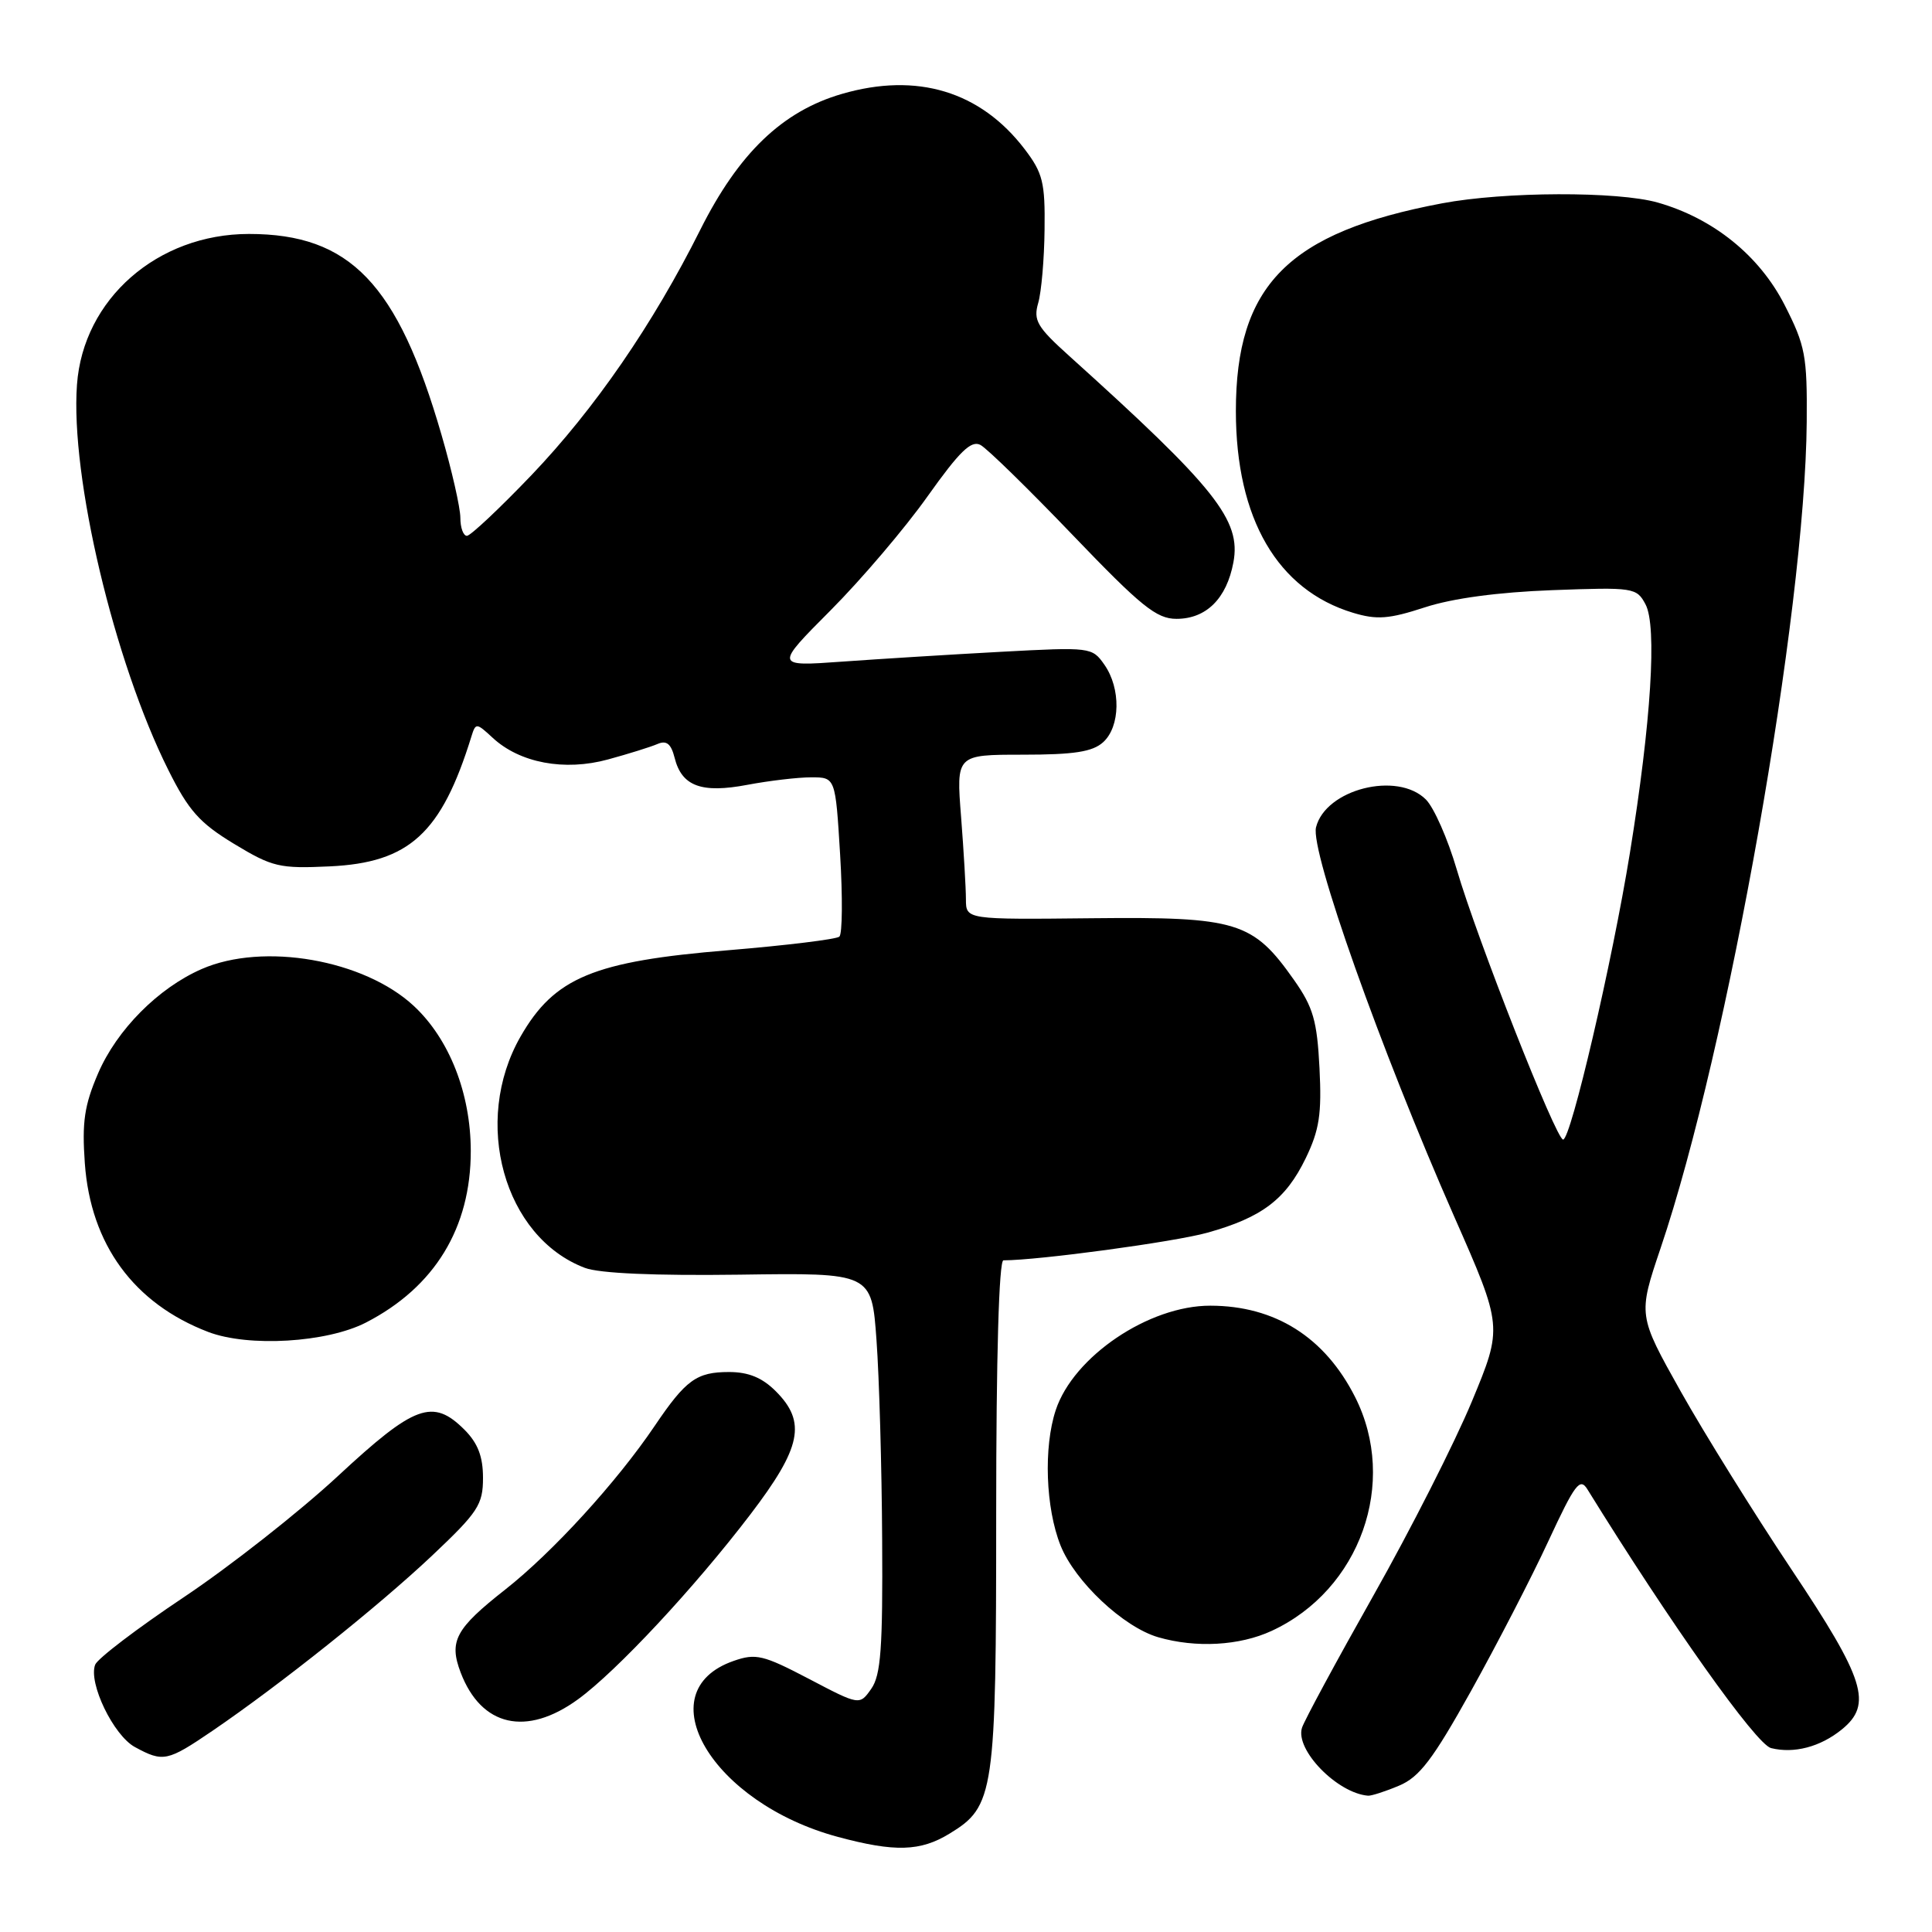 <?xml version="1.0" encoding="UTF-8" standalone="no"?>
<!DOCTYPE svg PUBLIC "-//W3C//DTD SVG 1.1//EN" "http://www.w3.org/Graphics/SVG/1.1/DTD/svg11.dtd" >
<svg xmlns="http://www.w3.org/2000/svg" xmlns:xlink="http://www.w3.org/1999/xlink" version="1.1" viewBox="0 0 256 256">
 <g >
 <path fill="currentColor"
d=" M 125.81 242.97 C 131.76 239.35 132.00 237.72 132.00 200.53 C 132.00 179.76 132.37 167.00 132.96 167.00 C 137.60 167.00 155.62 164.56 159.98 163.34 C 167.22 161.32 170.37 158.93 173.02 153.46 C 174.82 149.73 175.15 147.61 174.84 141.53 C 174.52 135.26 174.01 133.47 171.47 129.86 C 166.02 122.11 163.95 121.47 144.75 121.67 C 128.00 121.85 128.00 121.85 127.99 119.17 C 127.99 117.70 127.70 112.79 127.35 108.25 C 126.70 100.00 126.70 100.00 135.52 100.00 C 142.33 100.00 144.76 99.62 146.17 98.35 C 148.46 96.28 148.54 91.22 146.34 88.08 C 144.71 85.75 144.52 85.73 132.59 86.37 C 125.94 86.73 116.48 87.32 111.58 87.67 C 102.65 88.31 102.65 88.31 110.08 80.85 C 114.16 76.75 119.94 69.96 122.92 65.75 C 127.15 59.80 128.69 58.30 129.92 58.96 C 130.79 59.42 136.29 64.80 142.14 70.90 C 151.22 80.37 153.24 82.00 155.89 82.00 C 159.83 82.00 162.53 79.32 163.43 74.53 C 164.48 68.92 161.09 64.66 141.65 47.14 C 137.42 43.33 136.90 42.45 137.57 40.14 C 137.99 38.69 138.37 34.31 138.41 30.42 C 138.49 24.18 138.18 22.92 135.77 19.76 C 129.92 12.10 121.51 9.55 111.57 12.44 C 103.67 14.73 97.88 20.29 92.78 30.47 C 86.53 42.96 78.80 54.18 70.42 62.96 C 66.19 67.38 62.34 71.00 61.87 71.00 C 61.39 71.00 61.00 69.93 61.00 68.61 C 61.00 67.30 59.88 62.35 58.50 57.61 C 52.70 37.58 46.39 31.00 32.99 31.00 C 20.86 31.00 11.02 39.63 10.20 50.97 C 9.31 63.15 15.12 87.65 22.29 102.00 C 25.00 107.43 26.44 109.04 31.02 111.82 C 36.10 114.89 37.03 115.11 43.68 114.80 C 54.24 114.31 58.49 110.42 62.46 97.60 C 63.03 95.76 63.12 95.76 65.28 97.76 C 68.88 101.10 74.80 102.21 80.57 100.63 C 83.28 99.89 86.23 98.97 87.13 98.58 C 88.32 98.07 88.92 98.55 89.39 100.41 C 90.33 104.18 92.94 105.15 99.05 103.99 C 101.92 103.45 105.72 103.00 107.49 103.00 C 110.70 103.00 110.70 103.00 111.32 113.23 C 111.66 118.85 111.62 123.75 111.22 124.11 C 110.82 124.46 104.20 125.27 96.50 125.91 C 78.65 127.37 73.46 129.53 68.98 137.34 C 62.51 148.62 66.77 163.93 77.50 168.00 C 79.43 168.73 86.76 169.05 98.00 168.90 C 115.50 168.65 115.50 168.65 116.14 177.57 C 116.50 182.48 116.84 194.39 116.89 204.03 C 116.98 218.36 116.72 221.96 115.45 223.77 C 113.90 225.98 113.90 225.98 107.19 222.46 C 101.13 219.29 100.15 219.05 97.21 220.08 C 85.58 224.13 94.33 238.91 111.03 243.40 C 118.57 245.43 121.95 245.33 125.81 242.97 Z  M 185.38 236.61 C 188.08 235.48 189.85 233.16 194.91 224.08 C 198.32 217.95 202.94 209.02 205.16 204.22 C 208.70 196.60 209.35 195.73 210.35 197.36 C 221.38 215.19 232.70 231.14 234.67 231.63 C 237.71 232.39 241.19 231.48 244.04 229.17 C 248.16 225.83 247.12 222.54 237.36 207.93 C 232.43 200.54 225.84 189.95 222.71 184.38 C 217.04 174.27 217.04 174.27 220.04 165.38 C 228.97 138.99 239.20 81.15 239.40 55.91 C 239.47 47.14 239.22 45.81 236.47 40.41 C 233.13 33.87 227.03 28.94 219.66 26.84 C 214.34 25.33 199.37 25.38 191.09 26.94 C 170.71 30.78 163.75 37.79 163.76 54.50 C 163.77 68.72 169.27 78.18 179.29 81.20 C 182.44 82.15 184.04 82.03 188.79 80.48 C 192.45 79.28 198.50 78.47 205.66 78.20 C 216.47 77.80 216.86 77.86 218.04 80.08 C 219.58 82.96 218.79 95.64 215.97 113.02 C 213.64 127.43 208.15 151.00 207.12 151.00 C 206.19 151.00 195.72 124.42 193.02 115.19 C 191.84 111.17 190.01 107.01 188.94 105.94 C 185.16 102.16 175.65 104.57 174.38 109.62 C 173.60 112.74 182.91 138.98 192.67 161.16 C 199.13 175.82 199.13 175.82 195.03 185.70 C 192.77 191.14 186.91 202.70 182.00 211.39 C 177.09 220.09 172.82 227.99 172.52 228.94 C 171.59 231.86 177.19 237.61 181.28 237.94 C 181.71 237.97 183.56 237.38 185.38 236.61 Z  M 28.14 229.35 C 37.09 223.25 50.07 212.90 57.23 206.15 C 63.35 200.37 64.00 199.38 64.00 195.83 C 64.00 193.00 63.32 191.23 61.55 189.45 C 57.35 185.26 54.94 186.14 44.76 195.60 C 39.67 200.32 30.48 207.55 24.34 211.65 C 18.20 215.75 12.92 219.77 12.61 220.58 C 11.68 223.00 15.04 229.95 17.87 231.49 C 21.62 233.53 22.17 233.41 28.14 229.35 Z  M 76.60 225.16 C 81.72 221.43 92.03 210.37 99.42 200.68 C 106.20 191.79 106.89 188.44 102.79 184.34 C 101.00 182.55 99.18 181.80 96.60 181.80 C 92.30 181.80 90.88 182.83 86.75 188.94 C 81.71 196.40 73.22 205.69 66.94 210.63 C 60.35 215.81 59.46 217.46 61.04 221.62 C 63.77 228.78 69.75 230.15 76.60 225.16 Z  M 168.50 216.10 C 180.23 210.68 185.30 196.44 179.55 185.10 C 175.54 177.18 168.95 173.02 160.38 173.01 C 152.23 172.99 142.23 179.75 139.89 186.85 C 138.26 191.78 138.55 199.83 140.53 204.79 C 142.44 209.57 148.86 215.60 153.46 216.94 C 158.46 218.39 164.25 218.07 168.50 216.10 Z  M 48.50 175.24 C 57.60 170.55 62.39 162.70 62.38 152.50 C 62.37 144.89 59.55 137.69 54.84 133.30 C 48.25 127.16 34.89 124.83 26.73 128.40 C 20.98 130.91 15.49 136.44 13.00 142.22 C 11.18 146.45 10.85 148.68 11.24 154.14 C 12.01 164.90 17.74 172.72 27.59 176.49 C 32.93 178.53 43.32 177.91 48.50 175.24 Z "/>
</g>
</svg>